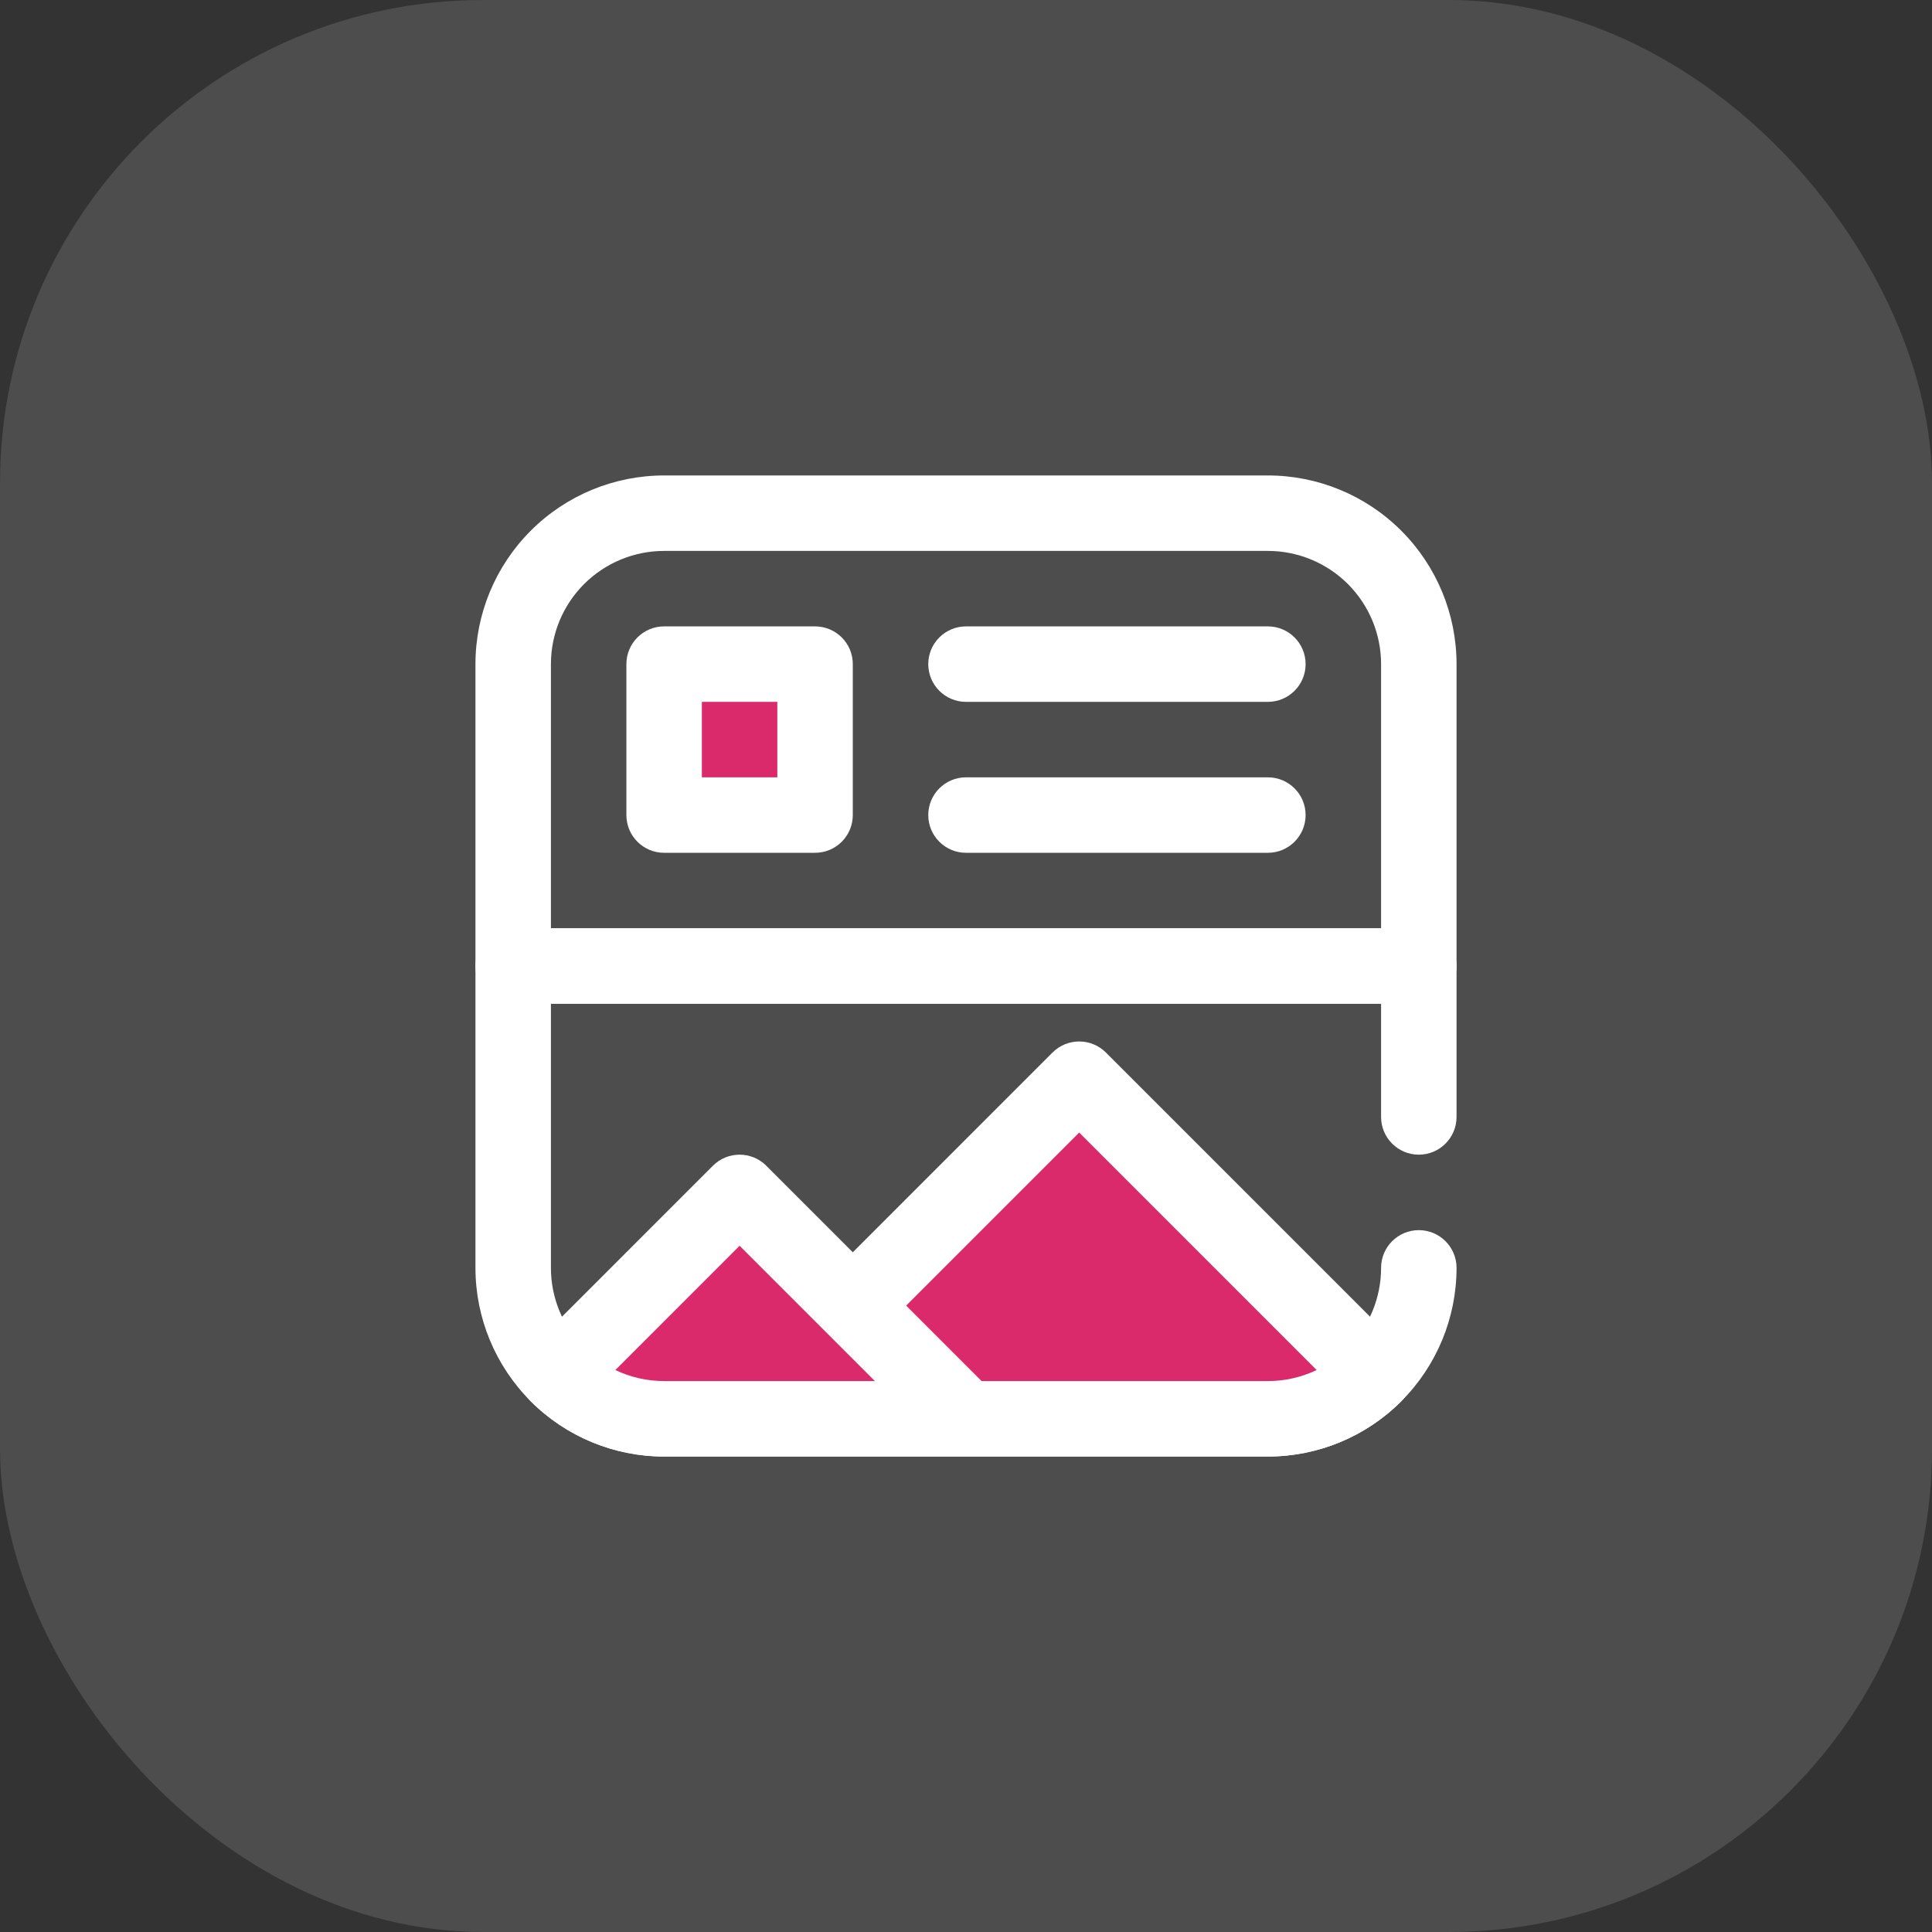 <svg width="64" height="64" viewBox="0 0 64 64" fill="none" xmlns="http://www.w3.org/2000/svg">
<rect x="0" y="0" width="64" height="64" fill="#333333" stroke="none"/>
<rect opacity="0.5" width="64" height="64" rx="16" fill="white" fill-opacity="0.25"/>
<g clip-path="url(#clip0_3235_670)">
<path fill-rule="evenodd" clip-rule="evenodd" d="M48.25 22C48.25 20.343 47.591 18.753 46.419 17.581C45.248 16.408 43.657 15.75 42 15.75C36.451 15.75 27.549 15.75 22 15.75C20.343 15.75 18.753 16.408 17.581 17.581C16.409 18.753 15.75 20.343 15.75 22C15.75 26.363 15.75 32 15.75 32C15.75 32.69 16.309 33.25 17 33.25H47C47.691 33.25 48.25 32.69 48.25 32V22ZM45.75 30.75V22C45.75 21.005 45.355 20.052 44.652 19.348C43.948 18.645 42.994 18.25 42 18.25C36.451 18.25 27.549 18.25 22 18.25C21.006 18.25 20.052 18.645 19.348 19.348C18.645 20.052 18.25 21.005 18.25 22V30.75H45.75Z" fill="white"/>
<path fill-rule="evenodd" clip-rule="evenodd" d="M18.25 33.25V42C18.25 42.995 18.645 43.948 19.348 44.652C20.052 45.355 21.006 45.75 22 45.75C27.549 45.75 36.451 45.75 42 45.75C42.994 45.75 43.948 45.355 44.652 44.652C45.355 43.948 45.75 42.995 45.75 42C45.75 41.31 46.31 40.75 47 40.75C47.69 40.75 48.25 41.31 48.25 42C48.25 43.657 47.591 45.247 46.419 46.419C45.248 47.592 43.657 48.25 42 48.25C36.451 48.25 27.549 48.25 22 48.25C20.343 48.25 18.753 47.592 17.581 46.419C16.409 45.247 15.75 43.657 15.75 42V32C15.75 31.31 16.309 30.75 17 30.75H47C47.691 30.75 48.25 31.31 48.25 32C48.25 32 48.25 34.246 48.25 37C48.25 37.69 47.69 38.25 47 38.25C46.31 38.25 45.75 37.69 45.75 37V33.25H18.25Z" fill="white"/>
<path d="M27 22H22V27H27V22Z" fill="#DB2A6B"/>
<path fill-rule="evenodd" clip-rule="evenodd" d="M28.25 22C28.25 21.309 27.691 20.75 27 20.75H22C21.309 20.75 20.75 21.309 20.75 22V27C20.75 27.691 21.309 28.25 22 28.25H27C27.691 28.25 28.25 27.691 28.25 27V22ZM23.25 23.25V25.75H25.75V23.25H23.25Z" fill="white"/>
<path fill-rule="evenodd" clip-rule="evenodd" d="M32 23.25H42C42.69 23.25 43.25 22.69 43.25 22C43.25 21.31 42.69 20.75 42 20.75H32C31.31 20.75 30.75 21.31 30.75 22C30.75 22.69 31.31 23.25 32 23.25Z" fill="white"/>
<path fill-rule="evenodd" clip-rule="evenodd" d="M32 28.25H42C42.69 28.25 43.25 27.69 43.25 27C43.25 26.31 42.69 25.75 42 25.75H32C31.31 25.75 30.75 26.31 30.75 27C30.75 27.69 31.31 28.25 32 28.25Z" fill="white"/>
<path fill-rule="evenodd" clip-rule="evenodd" d="M45.536 45.536C44.598 46.473 43.326 47 42 47H32L28.25 43.25L35.75 35.75L45.536 45.536ZM32 47H22C20.674 47 19.402 46.473 18.464 45.536L24.5 39.5L32 47Z" fill="#DB2A6B"/>
<path fill-rule="evenodd" clip-rule="evenodd" d="M28.25 41.483L34.866 34.866C35.354 34.378 36.146 34.378 36.634 34.866L46.419 44.652C46.906 45.139 46.907 45.928 46.422 46.417C46.422 46.417 46.422 46.417 46.419 46.419C45.248 47.591 43.657 48.25 42 48.25H32H22C20.343 48.25 18.753 47.591 17.581 46.419L17.578 46.417C17.093 45.928 17.094 45.139 17.581 44.652L23.616 38.616C24.104 38.128 24.896 38.128 25.384 38.616L28.25 41.483ZM43.616 45.384L35.75 37.517L30.017 43.25L32.517 45.75H42C42.565 45.75 43.117 45.623 43.616 45.384ZM28.983 45.75L24.5 41.267L20.384 45.384C20.884 45.623 21.436 45.75 22 45.75H28.983Z" fill="white"/>
</g>
<defs>
<clipPath id="clip0_3235_670">
<rect width="40" height="40" fill="white" transform="translate(12 12)"/>
</clipPath>
</defs>
</svg>
